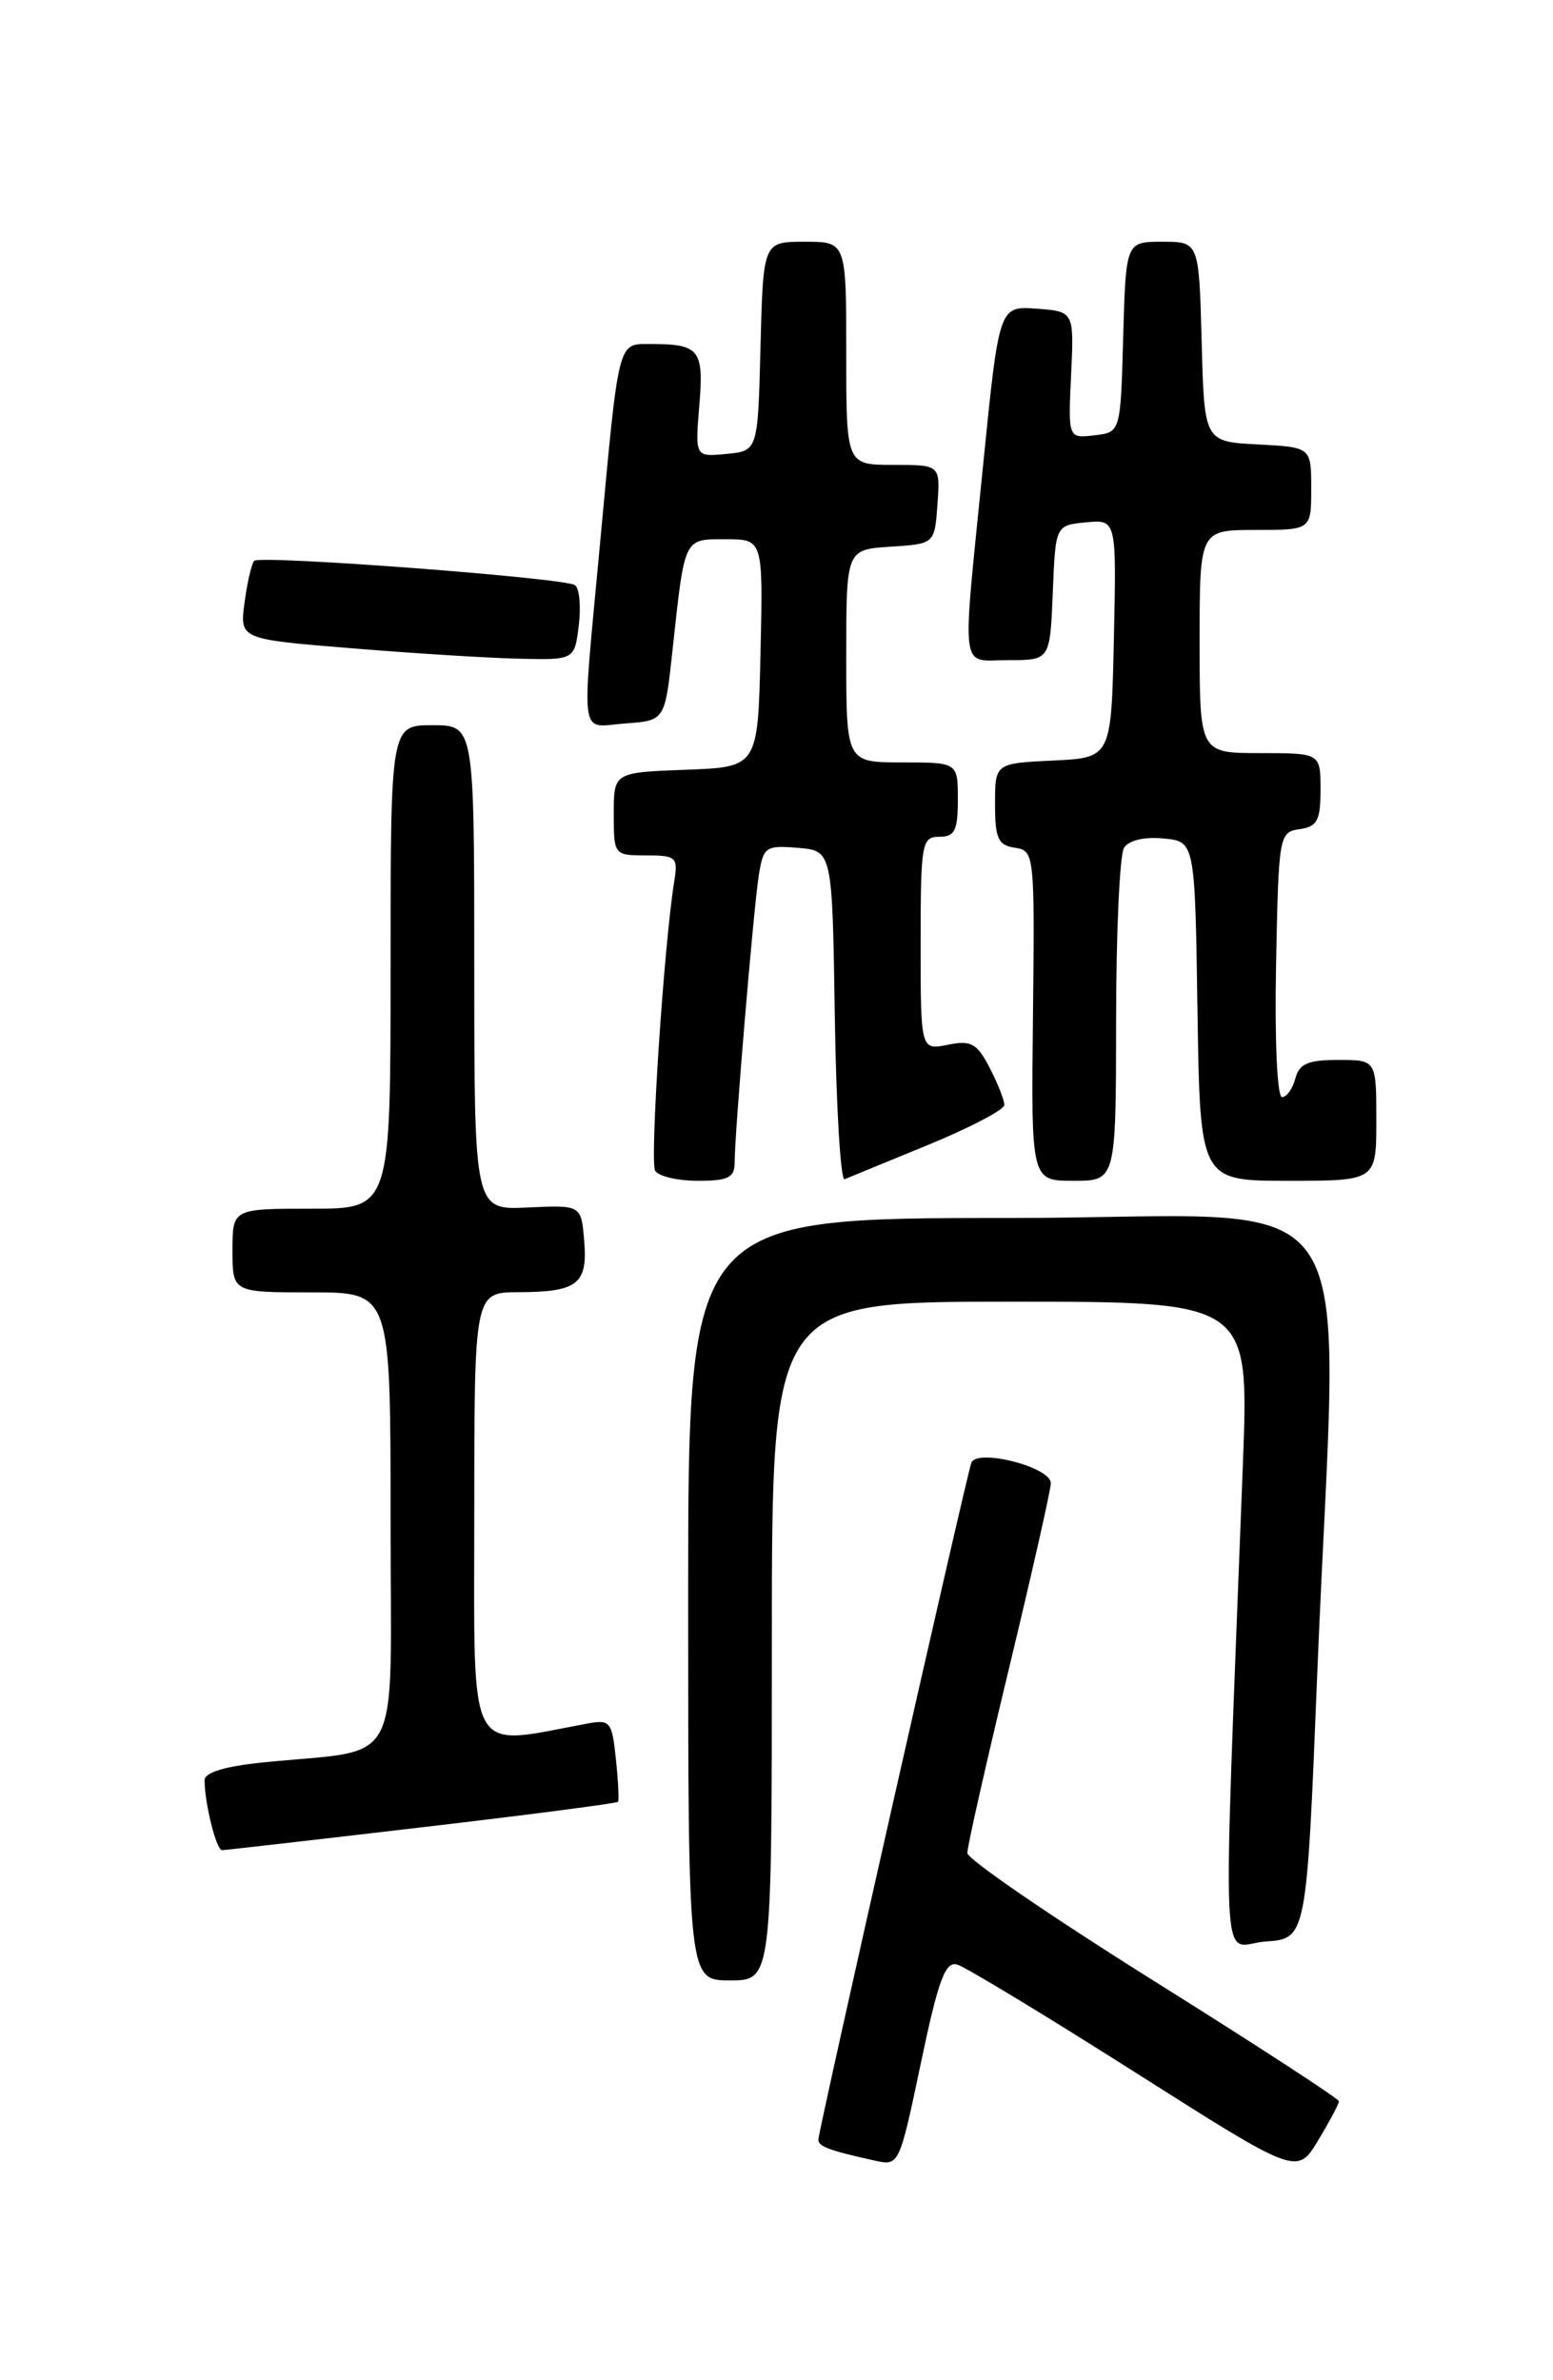<?xml version="1.0" encoding="UTF-8" standalone="no"?>
<!DOCTYPE svg PUBLIC "-//W3C//DTD SVG 1.1//EN" "http://www.w3.org/Graphics/SVG/1.1/DTD/svg11.dtd" >
<svg xmlns="http://www.w3.org/2000/svg" xmlns:xlink="http://www.w3.org/1999/xlink" version="1.1" viewBox="0 0 167 256">
 <g >
 <path fill="currentColor"
d=" M 143.98 226.00 C 143.97 225.72 134.98 219.88 124.00 213.00 C 113.02 206.12 104.03 199.96 104.02 199.30 C 104.01 198.64 106.03 189.71 108.50 179.45 C 110.97 169.18 113.00 160.22 113.00 159.52 C 113.00 157.78 105.02 155.75 104.45 157.34 C 103.88 158.91 88.00 229.19 88.00 230.13 C 88.00 230.86 89.18 231.30 94.10 232.39 C 96.68 232.96 96.72 232.87 99.02 221.91 C 100.90 212.95 101.64 210.94 102.92 211.29 C 103.79 211.54 112.37 216.73 121.99 222.84 C 139.48 233.95 139.48 233.95 141.73 230.23 C 142.97 228.18 143.98 226.28 143.98 226.00 Z  M 83.00 176.50 C 83.00 140.00 83.00 140.00 108.66 140.00 C 134.31 140.00 134.31 140.00 133.66 157.25 C 131.45 215.24 131.16 209.17 136.09 208.82 C 140.50 208.50 140.50 208.50 141.65 180.00 C 143.87 124.93 147.98 131.00 108.50 131.00 C 74.00 131.00 74.00 131.00 74.00 172.00 C 74.00 213.00 74.00 213.00 78.50 213.00 C 83.00 213.00 83.00 213.00 83.00 176.50 Z  M 45.38 196.53 C 56.86 195.19 66.35 193.95 66.46 193.79 C 66.58 193.63 66.48 191.56 66.23 189.19 C 65.81 185.16 65.61 184.92 63.14 185.38 C 50.07 187.81 51.00 189.52 51.00 163.06 C 51.00 139.00 51.00 139.00 55.75 138.98 C 62.11 138.96 63.21 138.11 62.82 133.45 C 62.50 129.60 62.50 129.60 56.75 129.87 C 51.00 130.15 51.00 130.15 51.00 104.07 C 51.00 78.00 51.00 78.00 46.50 78.00 C 42.00 78.00 42.00 78.00 42.00 104.00 C 42.00 130.00 42.00 130.00 33.50 130.00 C 25.00 130.00 25.00 130.00 25.00 134.50 C 25.00 139.00 25.00 139.00 33.50 139.00 C 42.00 139.00 42.00 139.00 42.00 163.41 C 42.00 190.98 43.57 187.99 28.25 189.56 C 24.18 189.97 22.00 190.64 22.00 191.47 C 22.00 193.95 23.26 199.00 23.88 198.99 C 24.22 198.99 33.89 197.88 45.38 196.53 Z  M 79.00 125.02 C 79.00 121.87 81.02 97.84 81.59 94.19 C 82.08 91.07 82.32 90.90 85.81 91.19 C 89.50 91.50 89.50 91.50 89.77 109.33 C 89.92 119.13 90.40 127.00 90.82 126.83 C 91.25 126.65 95.29 124.99 99.80 123.14 C 104.31 121.29 108.00 119.35 108.00 118.84 C 108.00 118.32 107.29 116.52 106.42 114.84 C 105.06 112.21 104.43 111.86 101.92 112.37 C 99.00 112.95 99.00 112.95 99.00 101.47 C 99.00 90.67 99.12 90.00 101.00 90.00 C 102.67 90.00 103.00 89.33 103.00 86.00 C 103.00 82.00 103.00 82.00 97.00 82.00 C 91.00 82.00 91.00 82.00 91.00 70.55 C 91.00 59.11 91.00 59.11 95.75 58.80 C 100.50 58.50 100.50 58.50 100.81 54.25 C 101.11 50.00 101.11 50.00 96.06 50.00 C 91.00 50.00 91.00 50.00 91.00 38.00 C 91.00 26.00 91.00 26.00 86.53 26.00 C 82.07 26.00 82.07 26.00 81.78 37.25 C 81.50 48.50 81.50 48.50 78.12 48.82 C 74.74 49.15 74.74 49.15 75.20 43.61 C 75.70 37.59 75.23 37.00 69.94 37.00 C 66.41 37.00 66.57 36.37 64.55 58.19 C 62.51 80.21 62.22 78.17 67.25 77.81 C 71.50 77.50 71.50 77.50 72.31 70.00 C 73.65 57.66 73.49 58.00 78.05 58.00 C 82.06 58.00 82.06 58.00 81.78 70.25 C 81.50 82.50 81.50 82.50 73.75 82.79 C 66.00 83.08 66.00 83.08 66.00 87.54 C 66.00 91.96 66.03 92.00 69.47 92.00 C 72.71 92.00 72.92 92.19 72.51 94.75 C 71.39 101.66 69.86 124.96 70.45 125.92 C 70.82 126.52 72.89 127.00 75.06 127.00 C 78.32 127.00 79.00 126.66 79.00 125.02 Z  M 120.02 109.75 C 120.02 100.26 120.41 91.90 120.87 91.18 C 121.38 90.38 123.06 89.98 125.10 90.18 C 128.50 90.50 128.50 90.50 128.77 108.75 C 129.05 127.00 129.05 127.00 138.52 127.00 C 148.00 127.00 148.00 127.00 148.00 120.50 C 148.00 114.00 148.00 114.00 143.91 114.00 C 140.65 114.00 139.71 114.41 139.29 116.00 C 139.00 117.10 138.36 118.00 137.86 118.00 C 137.34 118.00 137.06 111.86 137.22 103.75 C 137.49 89.83 137.55 89.49 139.75 89.18 C 141.65 88.91 142.00 88.25 142.00 84.93 C 142.00 81.00 142.00 81.00 135.50 81.00 C 129.00 81.00 129.00 81.00 129.00 69.00 C 129.00 57.00 129.00 57.00 135.00 57.00 C 141.00 57.00 141.00 57.00 141.00 52.55 C 141.00 48.10 141.00 48.10 135.25 47.80 C 129.50 47.50 129.50 47.50 129.22 36.75 C 128.93 26.00 128.93 26.00 125.00 26.00 C 121.07 26.00 121.07 26.00 120.78 36.25 C 120.50 46.50 120.50 46.50 117.68 46.82 C 114.86 47.15 114.86 47.15 115.18 40.32 C 115.50 33.50 115.50 33.50 111.46 33.20 C 107.43 32.91 107.43 32.91 105.70 50.20 C 103.42 73.00 103.16 71.00 108.46 71.00 C 112.91 71.00 112.91 71.00 113.21 63.75 C 113.50 56.50 113.50 56.50 116.78 56.18 C 120.06 55.87 120.06 55.87 119.78 68.68 C 119.50 81.50 119.50 81.50 113.25 81.80 C 107.00 82.10 107.00 82.10 107.00 86.48 C 107.00 90.19 107.33 90.91 109.14 91.18 C 111.23 91.49 111.27 91.82 111.08 109.25 C 110.88 127.00 110.88 127.00 115.44 127.00 C 120.00 127.00 120.00 127.00 120.02 109.75 Z  M 62.24 67.25 C 62.49 65.19 62.30 63.24 61.82 62.93 C 60.64 62.15 27.99 59.68 27.34 60.32 C 27.06 60.60 26.59 62.61 26.30 64.79 C 25.77 68.74 25.77 68.74 37.64 69.71 C 44.16 70.25 52.26 70.76 55.64 70.84 C 61.78 71.00 61.78 71.00 62.24 67.25 Z "/>
</g>
</svg>